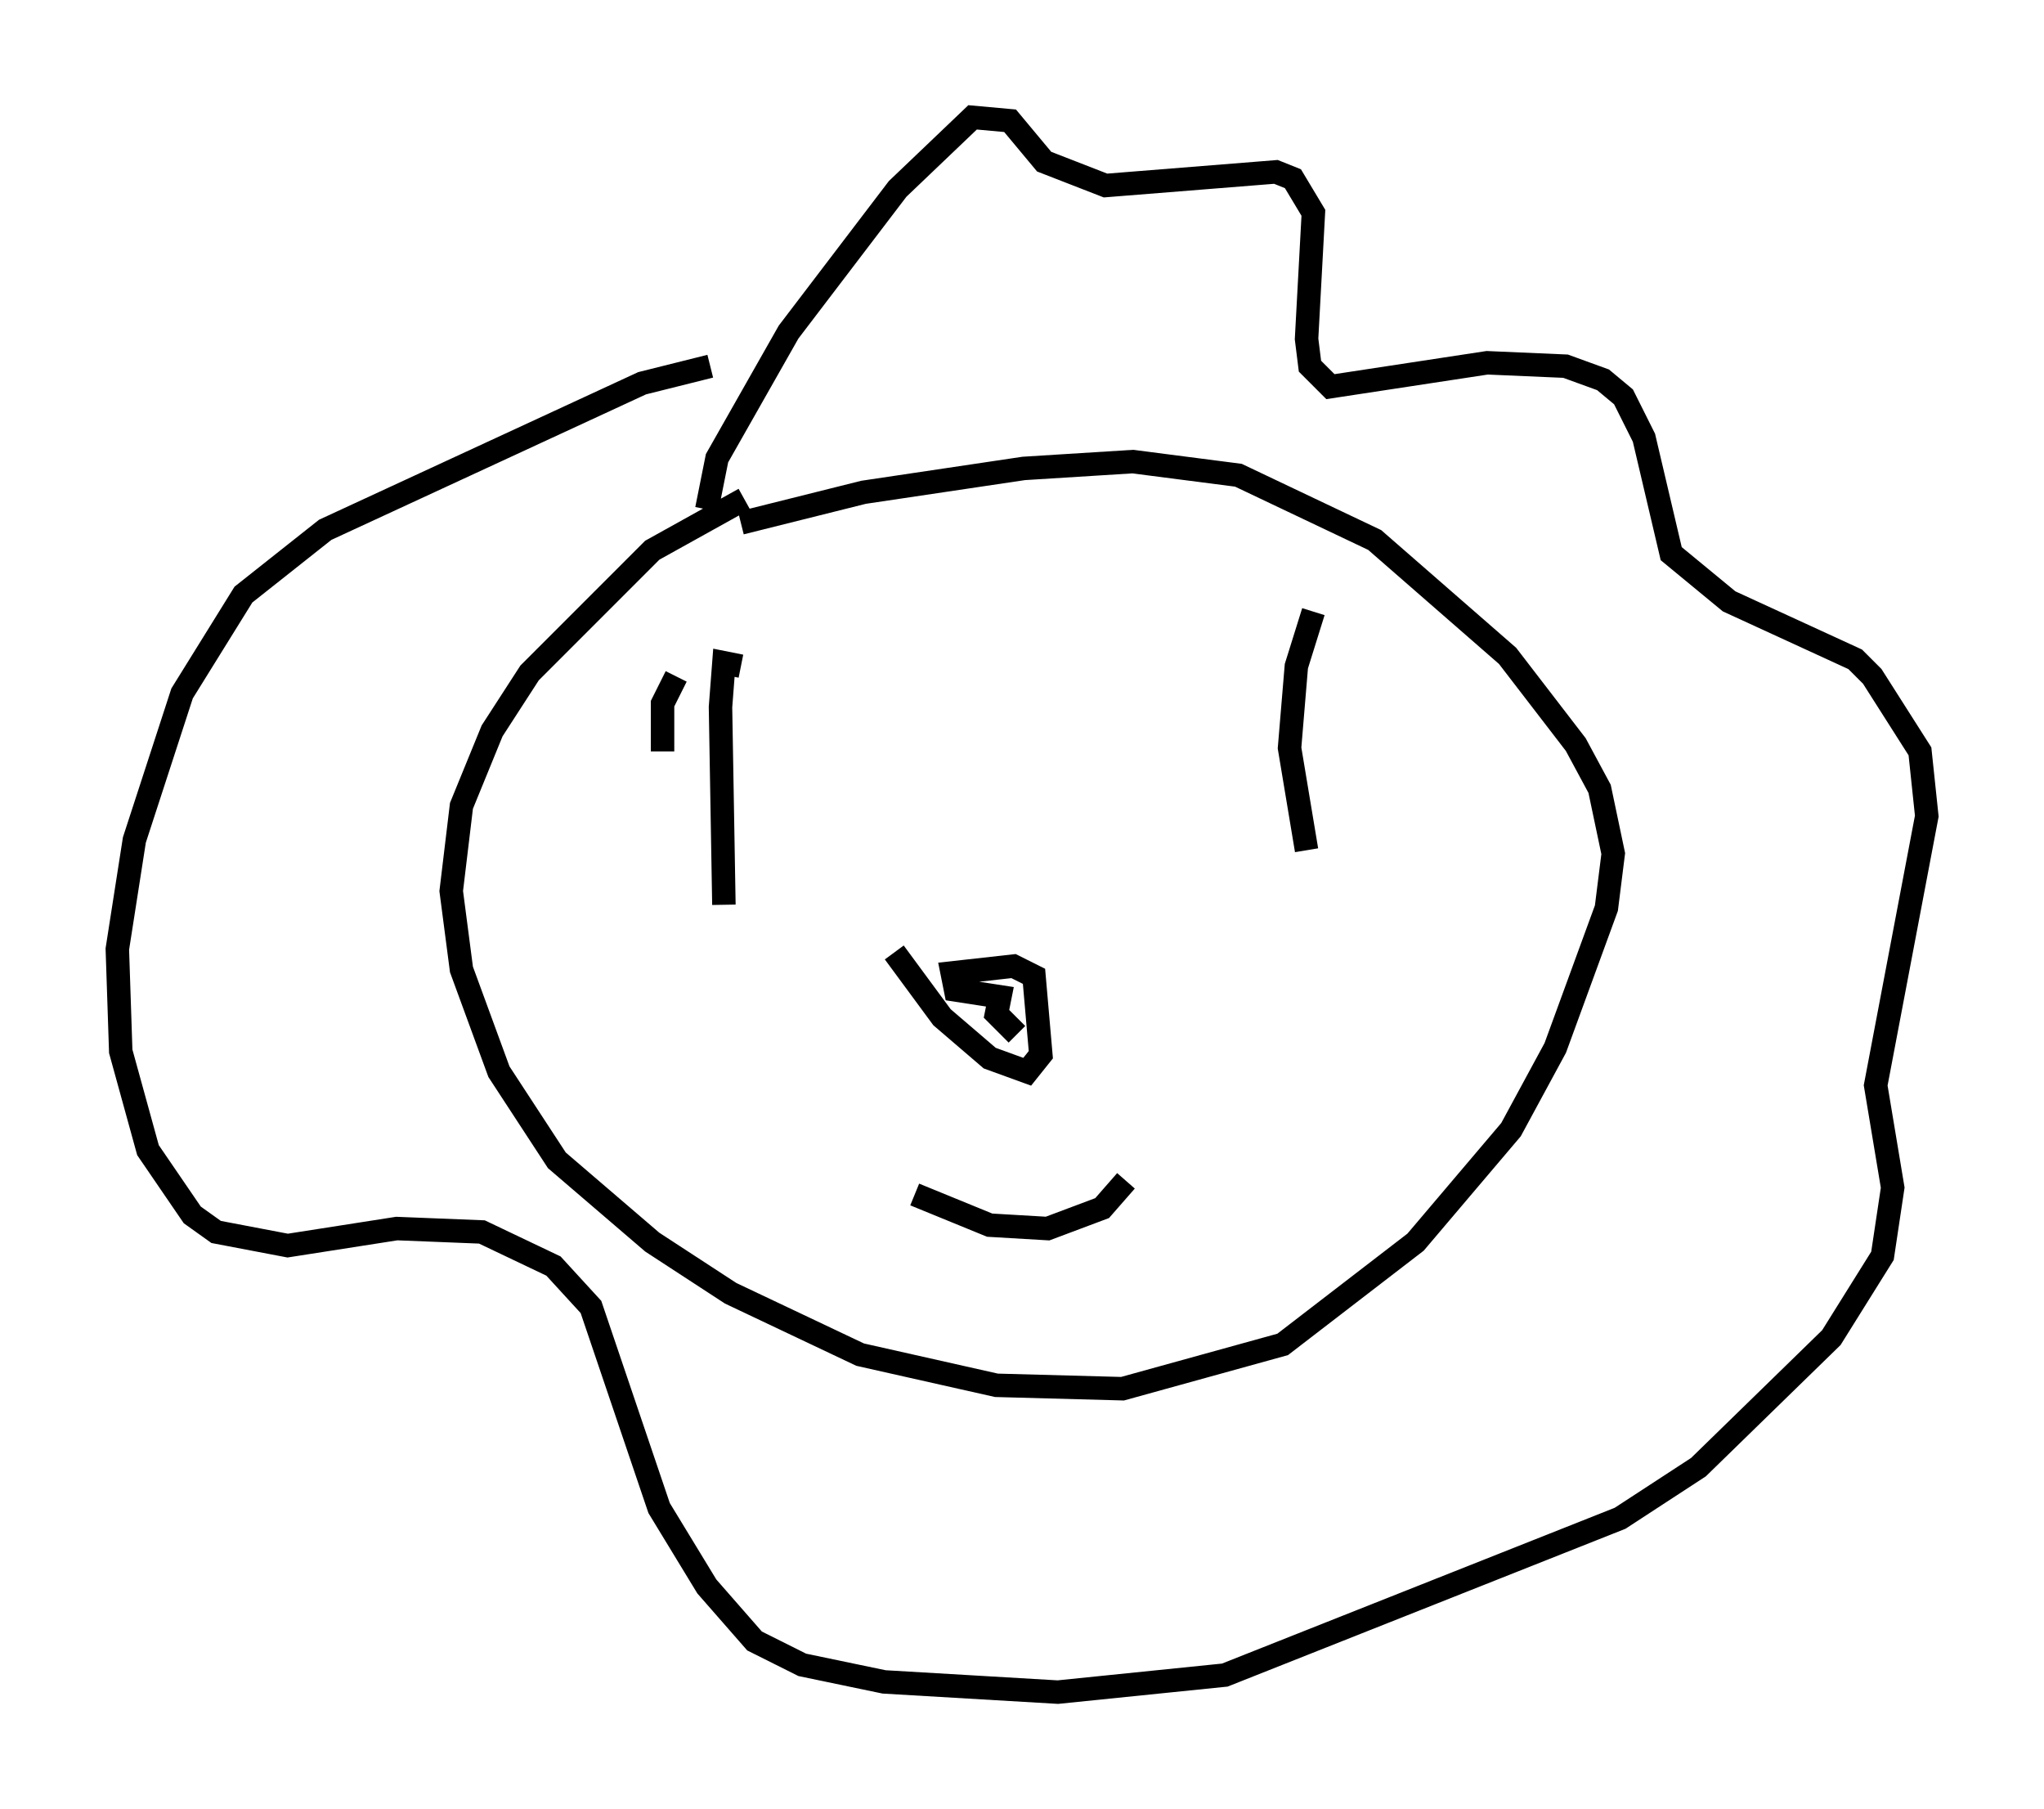 <?xml version="1.0" encoding="utf-8" ?>
<svg baseProfile="full" height="77.106" version="1.1" width="87.128" xmlns="http://www.w3.org/2000/svg" xmlns:ev="http://www.w3.org/2001/xml-events" xmlns:xlink="http://www.w3.org/1999/xlink"><defs /><rect fill="white" height="77.106" width="87.128" x="0" y="0" /><path d="M34.776, 20.687 m-3.05, 0.581 l-3.922, 2.179 -5.229, 5.229 l-1.598, 2.469 -1.307, 3.196 l-0.436, 3.631 0.436, 3.341 l1.598, 4.358 2.469, 3.777 l4.067, 3.486 3.341, 2.179 l5.52, 2.615 5.81, 1.307 l5.374, 0.145 6.827, -1.888 l5.665, -4.358 4.067, -4.793 l1.888, -3.486 2.179, -5.955 l0.291, -2.324 -0.581, -2.76 l-1.017, -1.888 -2.905, -3.777 l-5.665, -4.939 -5.81, -2.76 l-4.503, -0.581 -4.648, 0.291 l-6.827, 1.017 -5.229, 1.307 m-1.453, -0.581 l0.436, -2.179 3.05, -5.374 l4.648, -6.101 3.196, -3.05 l1.598, 0.145 1.453, 1.743 l2.615, 1.017 7.263, -0.581 l0.726, 0.291 0.872, 1.453 l-0.291, 5.374 0.145, 1.162 l0.872, 0.872 6.682, -1.017 l3.341, 0.145 1.598, 0.581 l0.872, 0.726 0.872, 1.743 l1.162, 4.939 2.469, 2.034 l5.374, 2.469 0.726, 0.726 l2.034, 3.196 0.291, 2.76 l-2.179, 11.475 0.726, 4.358 l-0.436, 2.905 -2.179, 3.486 l-5.665, 5.52 -3.341, 2.179 l-16.849, 6.682 -7.117, 0.726 l-7.408, -0.436 -3.486, -0.726 l-2.034, -1.017 -2.034, -2.324 l-2.034, -3.341 -2.905, -8.57 l-1.598, -1.743 -3.05, -1.453 l-3.631, -0.145 -4.648, 0.726 l-3.05, -0.581 -1.017, -0.726 l-1.888, -2.76 -1.162, -4.212 l-0.145, -4.358 0.726, -4.648 l2.034, -6.246 2.615, -4.212 l3.486, -2.76 13.508, -6.246 l2.905, -0.726 m7.844, 24.983 l2.034, 2.76 2.034, 1.743 l1.598, 0.581 0.581, -0.726 l-0.291, -3.341 -0.872, -0.436 l-2.615, 0.291 0.145, 0.726 l1.888, 0.291 -0.145, 0.726 l0.872, 0.872 m-4.358, 6.827 l3.196, 1.307 2.469, 0.145 l2.324, -0.872 1.017, -1.162 m-19.173, -21.497 l-0.581, 1.162 0.0, 2.034 m3.341, -3.631 l-0.726, -0.145 -0.145, 1.888 l0.145, 8.425 m25.128, -12.492 l-0.726, 2.324 -0.291, 3.486 l0.726, 4.358 " fill="none" stroke="black" stroke-width="1" /></svg>